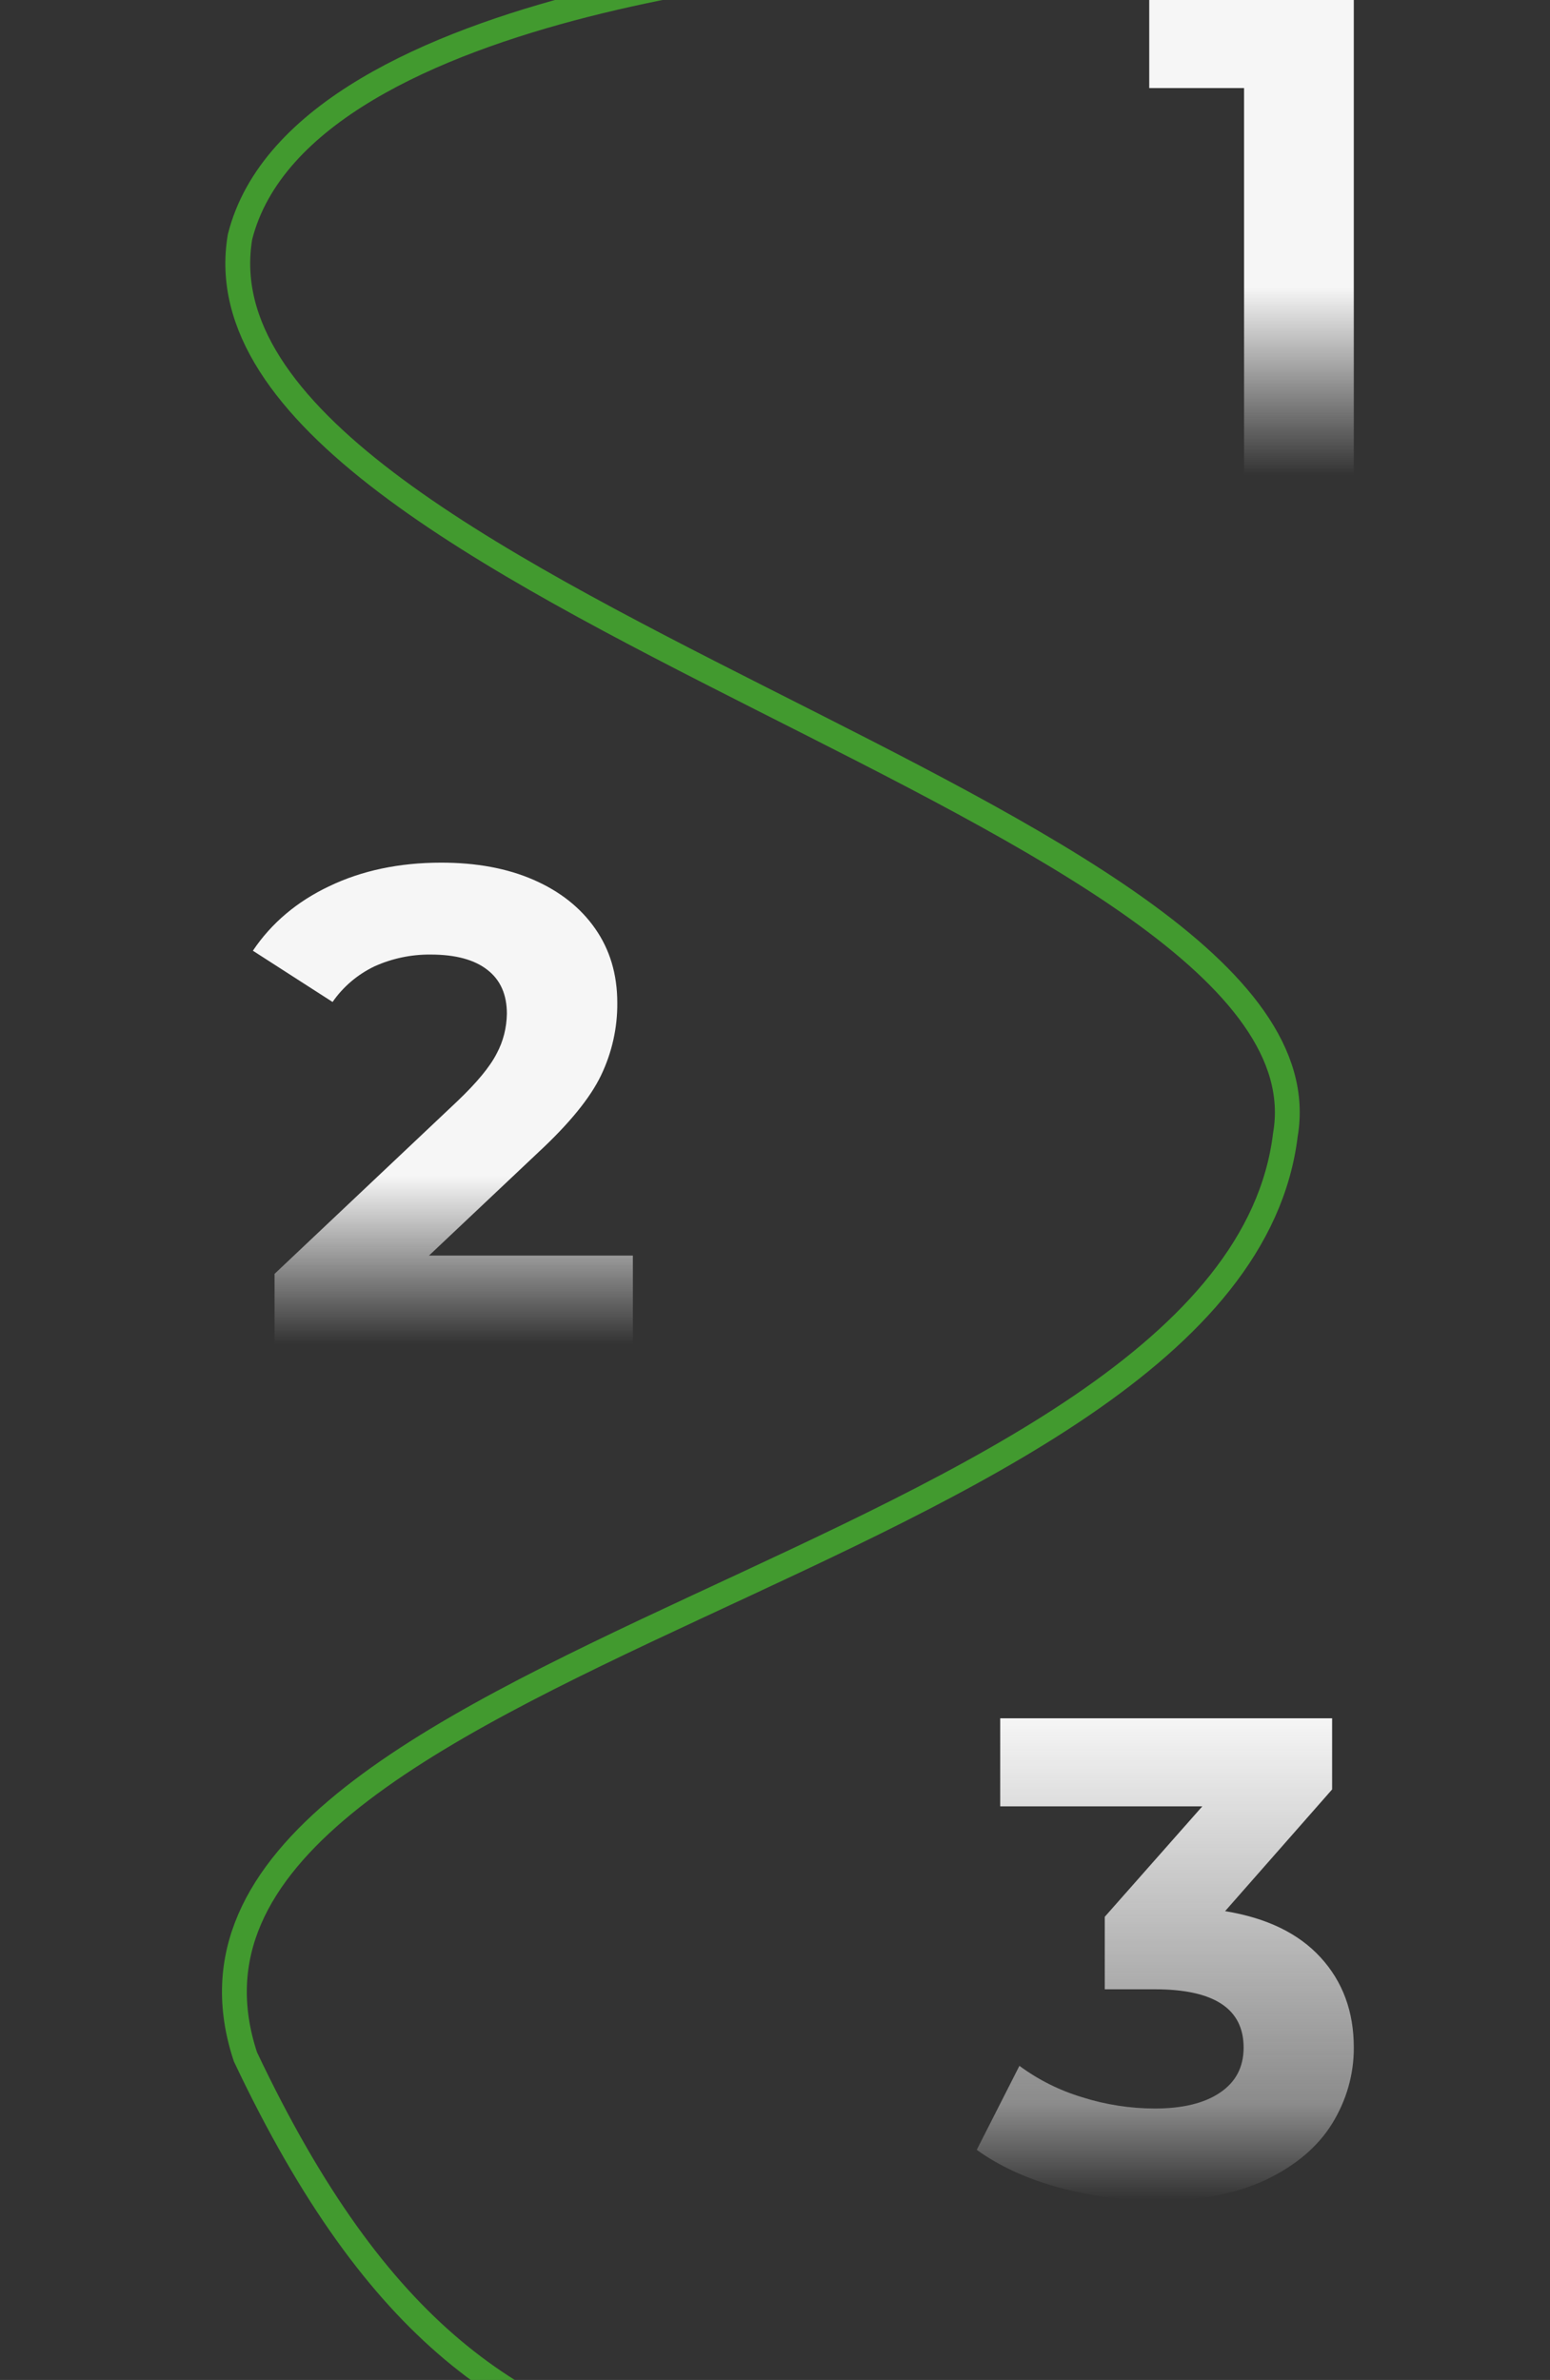 <?xml version="1.0" encoding="utf-8"?>
<!-- Generator: Adobe Illustrator 24.0.1, SVG Export Plug-In . SVG Version: 6.00 Build 0)  -->
<svg version="1.1" id="Calque_1" xmlns="http://www.w3.org/2000/svg" xmlns:xlink="http://www.w3.org/1999/xlink" x="0px" y="0px"
	 viewBox="0 0 686.5 1053.9" style="enable-background:new 0 0 686.5 1053.9;" xml:space="preserve">
<rect x="0" y="0" width="686.5" height="1053.9" fill="#333333" stroke="none"/>
<style type="text/css">
	.st0{fill:none;stroke:#429A2F;stroke-width:11;stroke-miterlimit:4;}
	.st1{fill:url(#SVGID_1_);}
	.st2{fill:url(#SVGID_2_);}
	.st3{fill:url(#SVGID_3_);}
</style>
<path class="st0" d="M391.6-18.8c0,0-257.7,14.5-285.3,123.7c-26.5,157.8,487.6,254.8,463,397.6C545.9,694.8,49.6,732.3,108.7,910.8
	c58.9,124.4,119.7,161.4,198.3,180.8"/>
<linearGradient id="SVGID_1_" gradientUnits="userSpaceOnUse" x1="50.622" y1="947.39" x2="50.622" y2="946.39" gradientTransform="matrix(90.6 0 0 -210 -4032 198951.844)">
	<stop  offset="0" style="stop-color:#F6F6F6"/>
	<stop  offset="0.602" style="stop-color:#F6F6F6"/>
	<stop  offset="1" style="stop-color:#F6F6F6;stop-opacity:0"/>
</linearGradient>
<path class="st1" d="M599.6,0v210H551V39h-42V0H599.6z"/>
<linearGradient id="SVGID_2_" gradientUnits="userSpaceOnUse" x1="45.898" y1="945.593" x2="45.898" y2="944.593" gradientTransform="matrix(168.3 0 0 -213.6 -7528.5 202360.656)">
	<stop  offset="0" style="stop-color:#F6F6F6"/>
	<stop  offset="0.653" style="stop-color:#F6F6F6"/>
	<stop  offset="1" style="stop-color:#F6F6F6;stop-opacity:0"/>
</linearGradient>
<path class="st2" d="M280.3,556v39.6H121.6v-31.5l81-76.5c8.6-8.2,14.4-15.2,17.4-21.1c2.9-5.4,4.4-11.4,4.5-17.6
	c0-8.4-2.8-14.9-8.6-19.4c-5.7-4.5-14.1-6.8-25.1-6.8c-8.6-0.1-17.1,1.7-24.9,5.2c-7.5,3.6-13.9,9-18.6,15.8L112,421
	c8.2-12.2,19.5-21.8,33.9-28.6c14.4-6.9,30.9-10.4,49.5-10.4c15.6,0,29.2,2.5,40.9,7.6c11.7,5.1,20.8,12.3,27.3,21.6
	c6.5,9.3,9.8,20.2,9.8,32.9c0.1,11.1-2.4,22.1-7.2,32.1c-4.8,10-14.1,21.4-27.9,34.2L190,556H280.3z"/>
<linearGradient id="SVGID_3_" gradientUnits="userSpaceOnUse" x1="47.819" y1="943.819" x2="47.819" y2="942.819" gradientTransform="matrix(167.101 0 0 -213.6 -7474.557 202360.672)">
	<stop  offset="0" style="stop-color:#F6F6F6"/>
	<stop  offset="0.803" style="stop-color:#F6F6F6;stop-opacity:0.451"/>
	<stop  offset="1" style="stop-color:#F6F6F6;stop-opacity:0"/>
</linearGradient>
<path class="st3" d="M542.6,846.3c18.4,3,32.5,9.8,42.3,20.5s14.7,24,14.7,39.8c0.1,11.9-3.3,23.6-9.6,33.8
	c-6.4,10.3-16.1,18.5-29.2,24.8c-13.1,6.2-29.2,9.3-48.1,9.3c-14.7,0-29.4-2-43.7-5.8c-14.3-3.9-26.4-9.5-36.4-16.7l18.9-37.2
	c8.4,6.2,17.8,10.9,27.8,13.9c10.4,3.3,21.3,5,32.2,5c12.2,0,21.8-2.3,28.8-7s10.5-11.3,10.5-20c0-17.2-13.1-25.8-39.3-25.8h-22.2
	v-32.1l43.2-48.9H443v-39h147v31.5L542.6,846.3z"/>
</svg>
